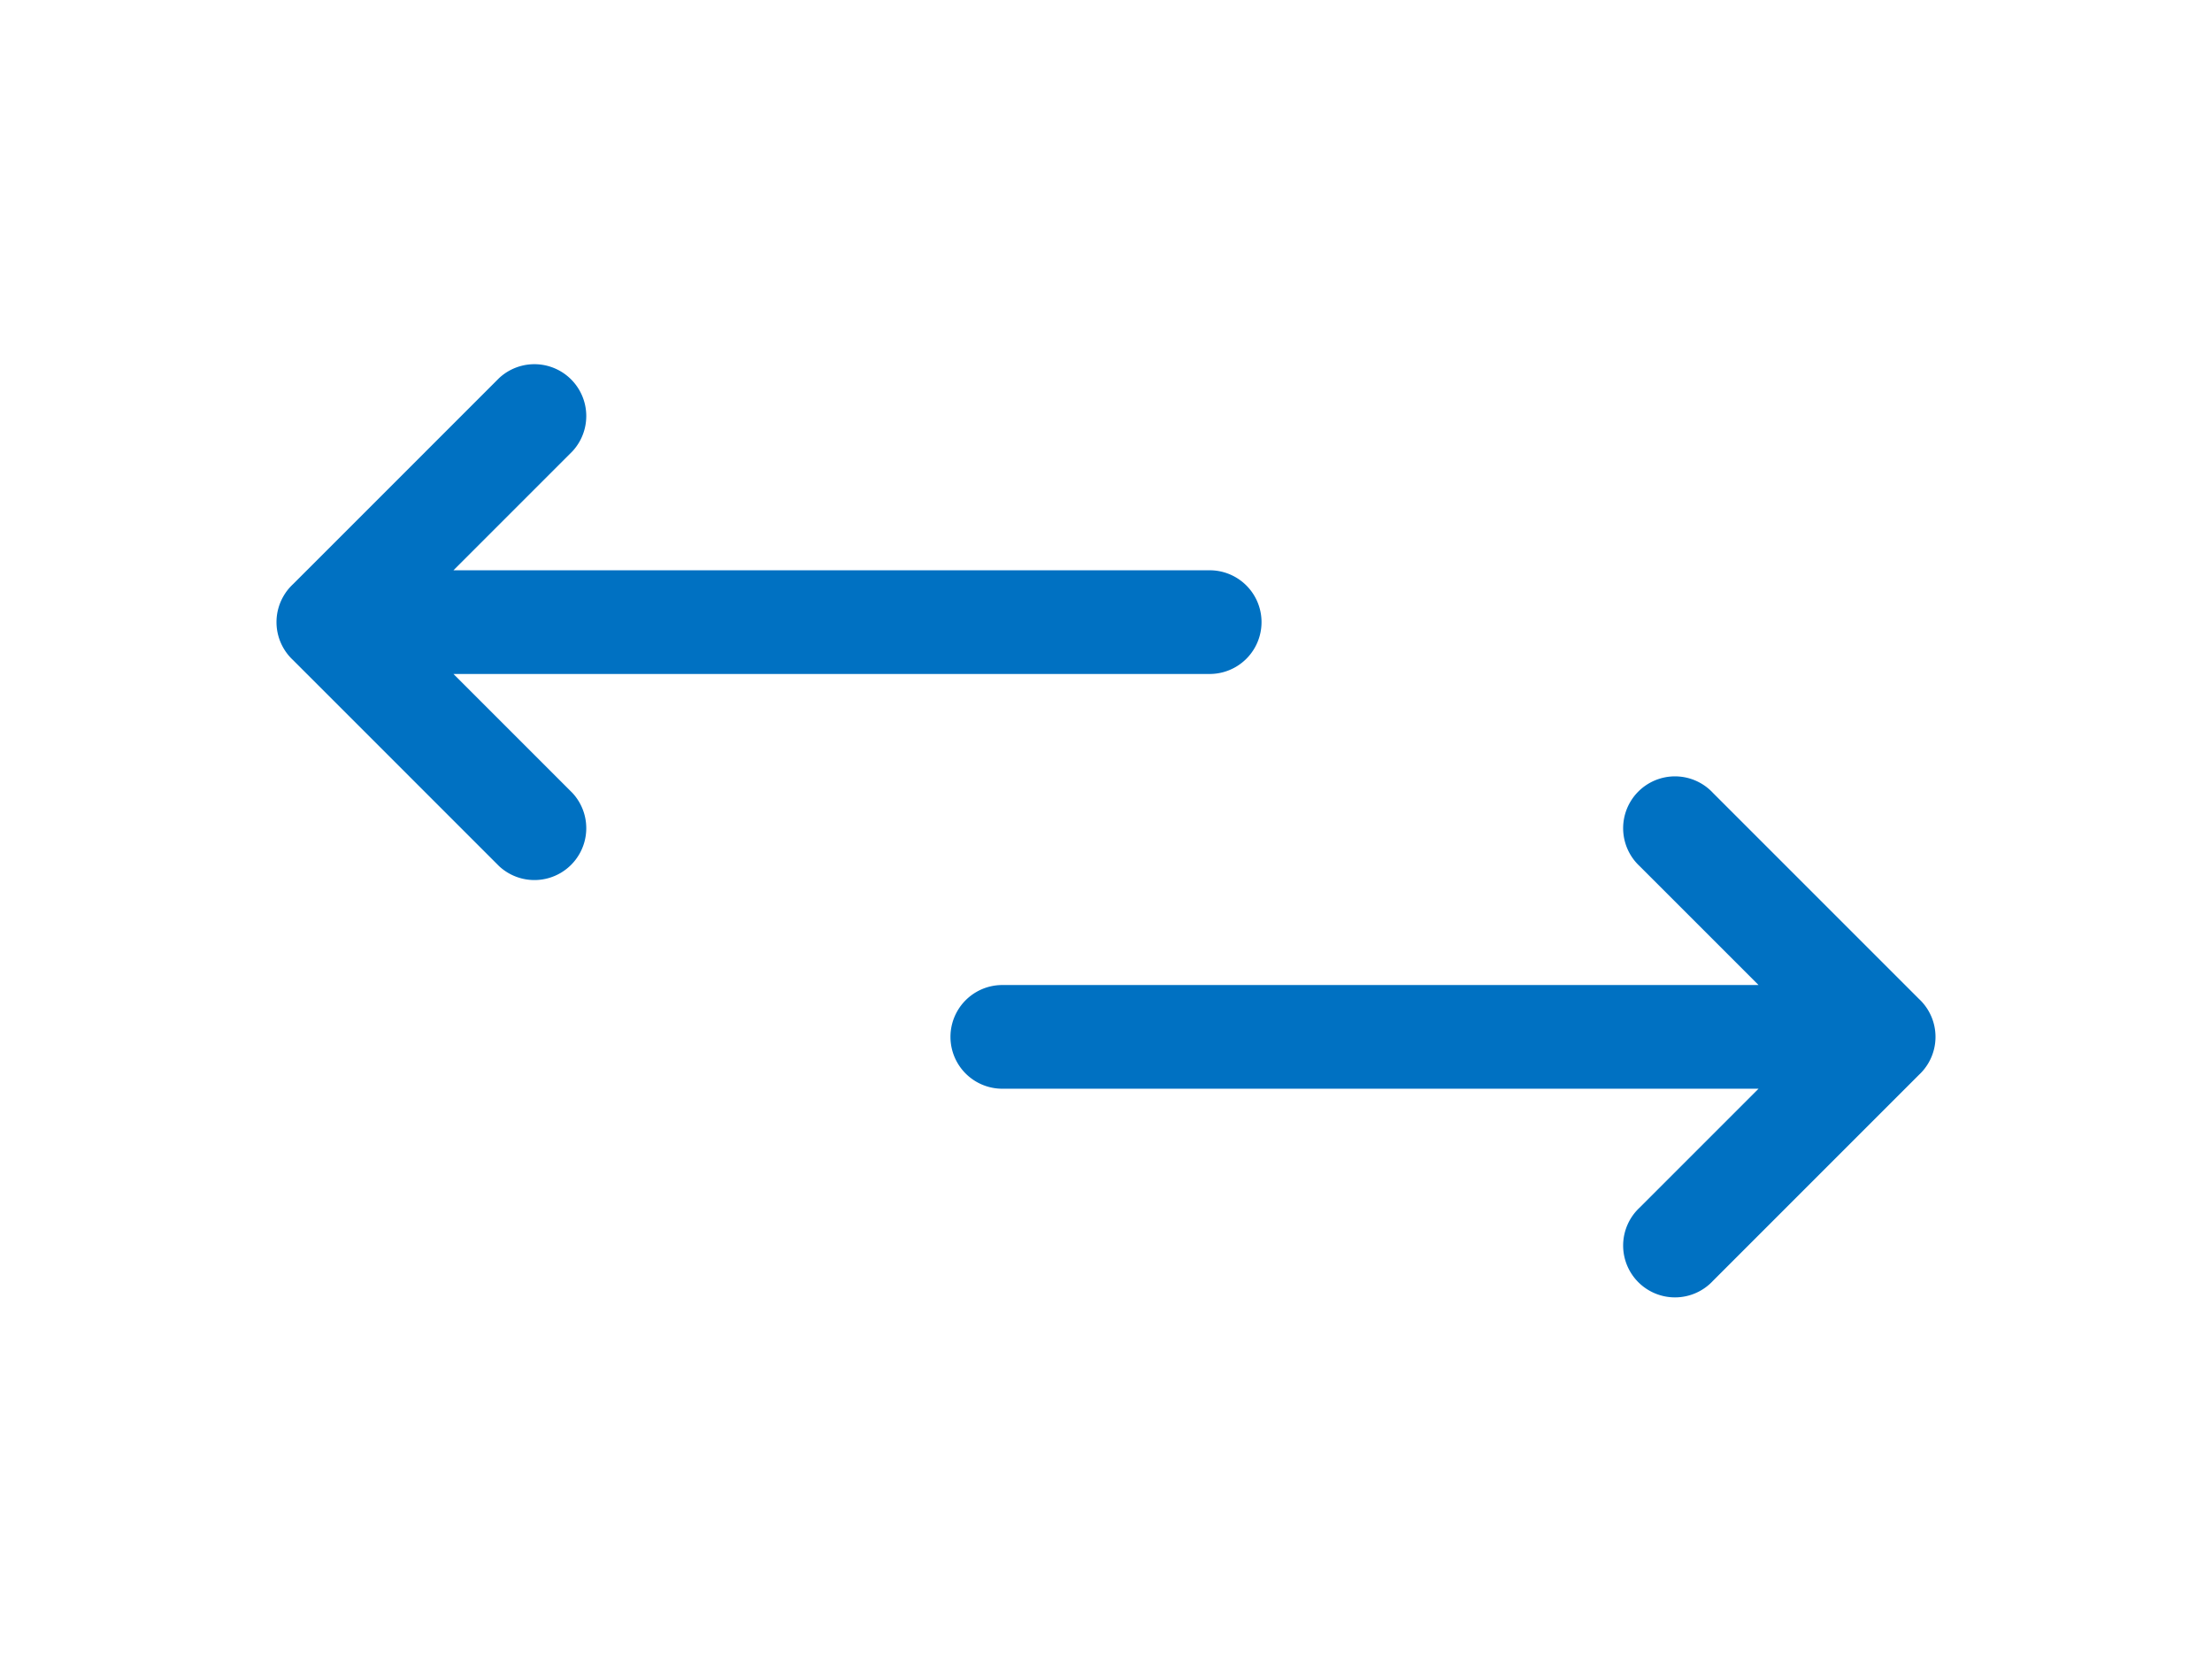 <svg xmlns:xlink="http://www.w3.org/1999/xlink" xmlns="http://www.w3.org/2000/svg" viewBox="0 0 24 24" fill="#0071C2" width="32" height="24"><path d="M10.5 15.75h12.75a.75.75 0 000-1.5H10.5a.75.75 0 000 1.5zm9.22-3.22l3 3v-1.06l-3 3a.75.75 0 101.06 1.06l3-3a.75.75 0 000-1.06l-3-3a.75.75 0 10-1.06 1.06zM13.5 8.25H.75a.75.75 0 000 1.5H13.5a.75.75 0 000-1.5zm-9.22 3.22l-3-3v1.06l3-3a.75.75 0 00-1.06-1.06l-3 3a.75.75 0 000 1.06l3 3a.75.75 0 001.06-1.06z" fill="#0071C2"></path></svg>